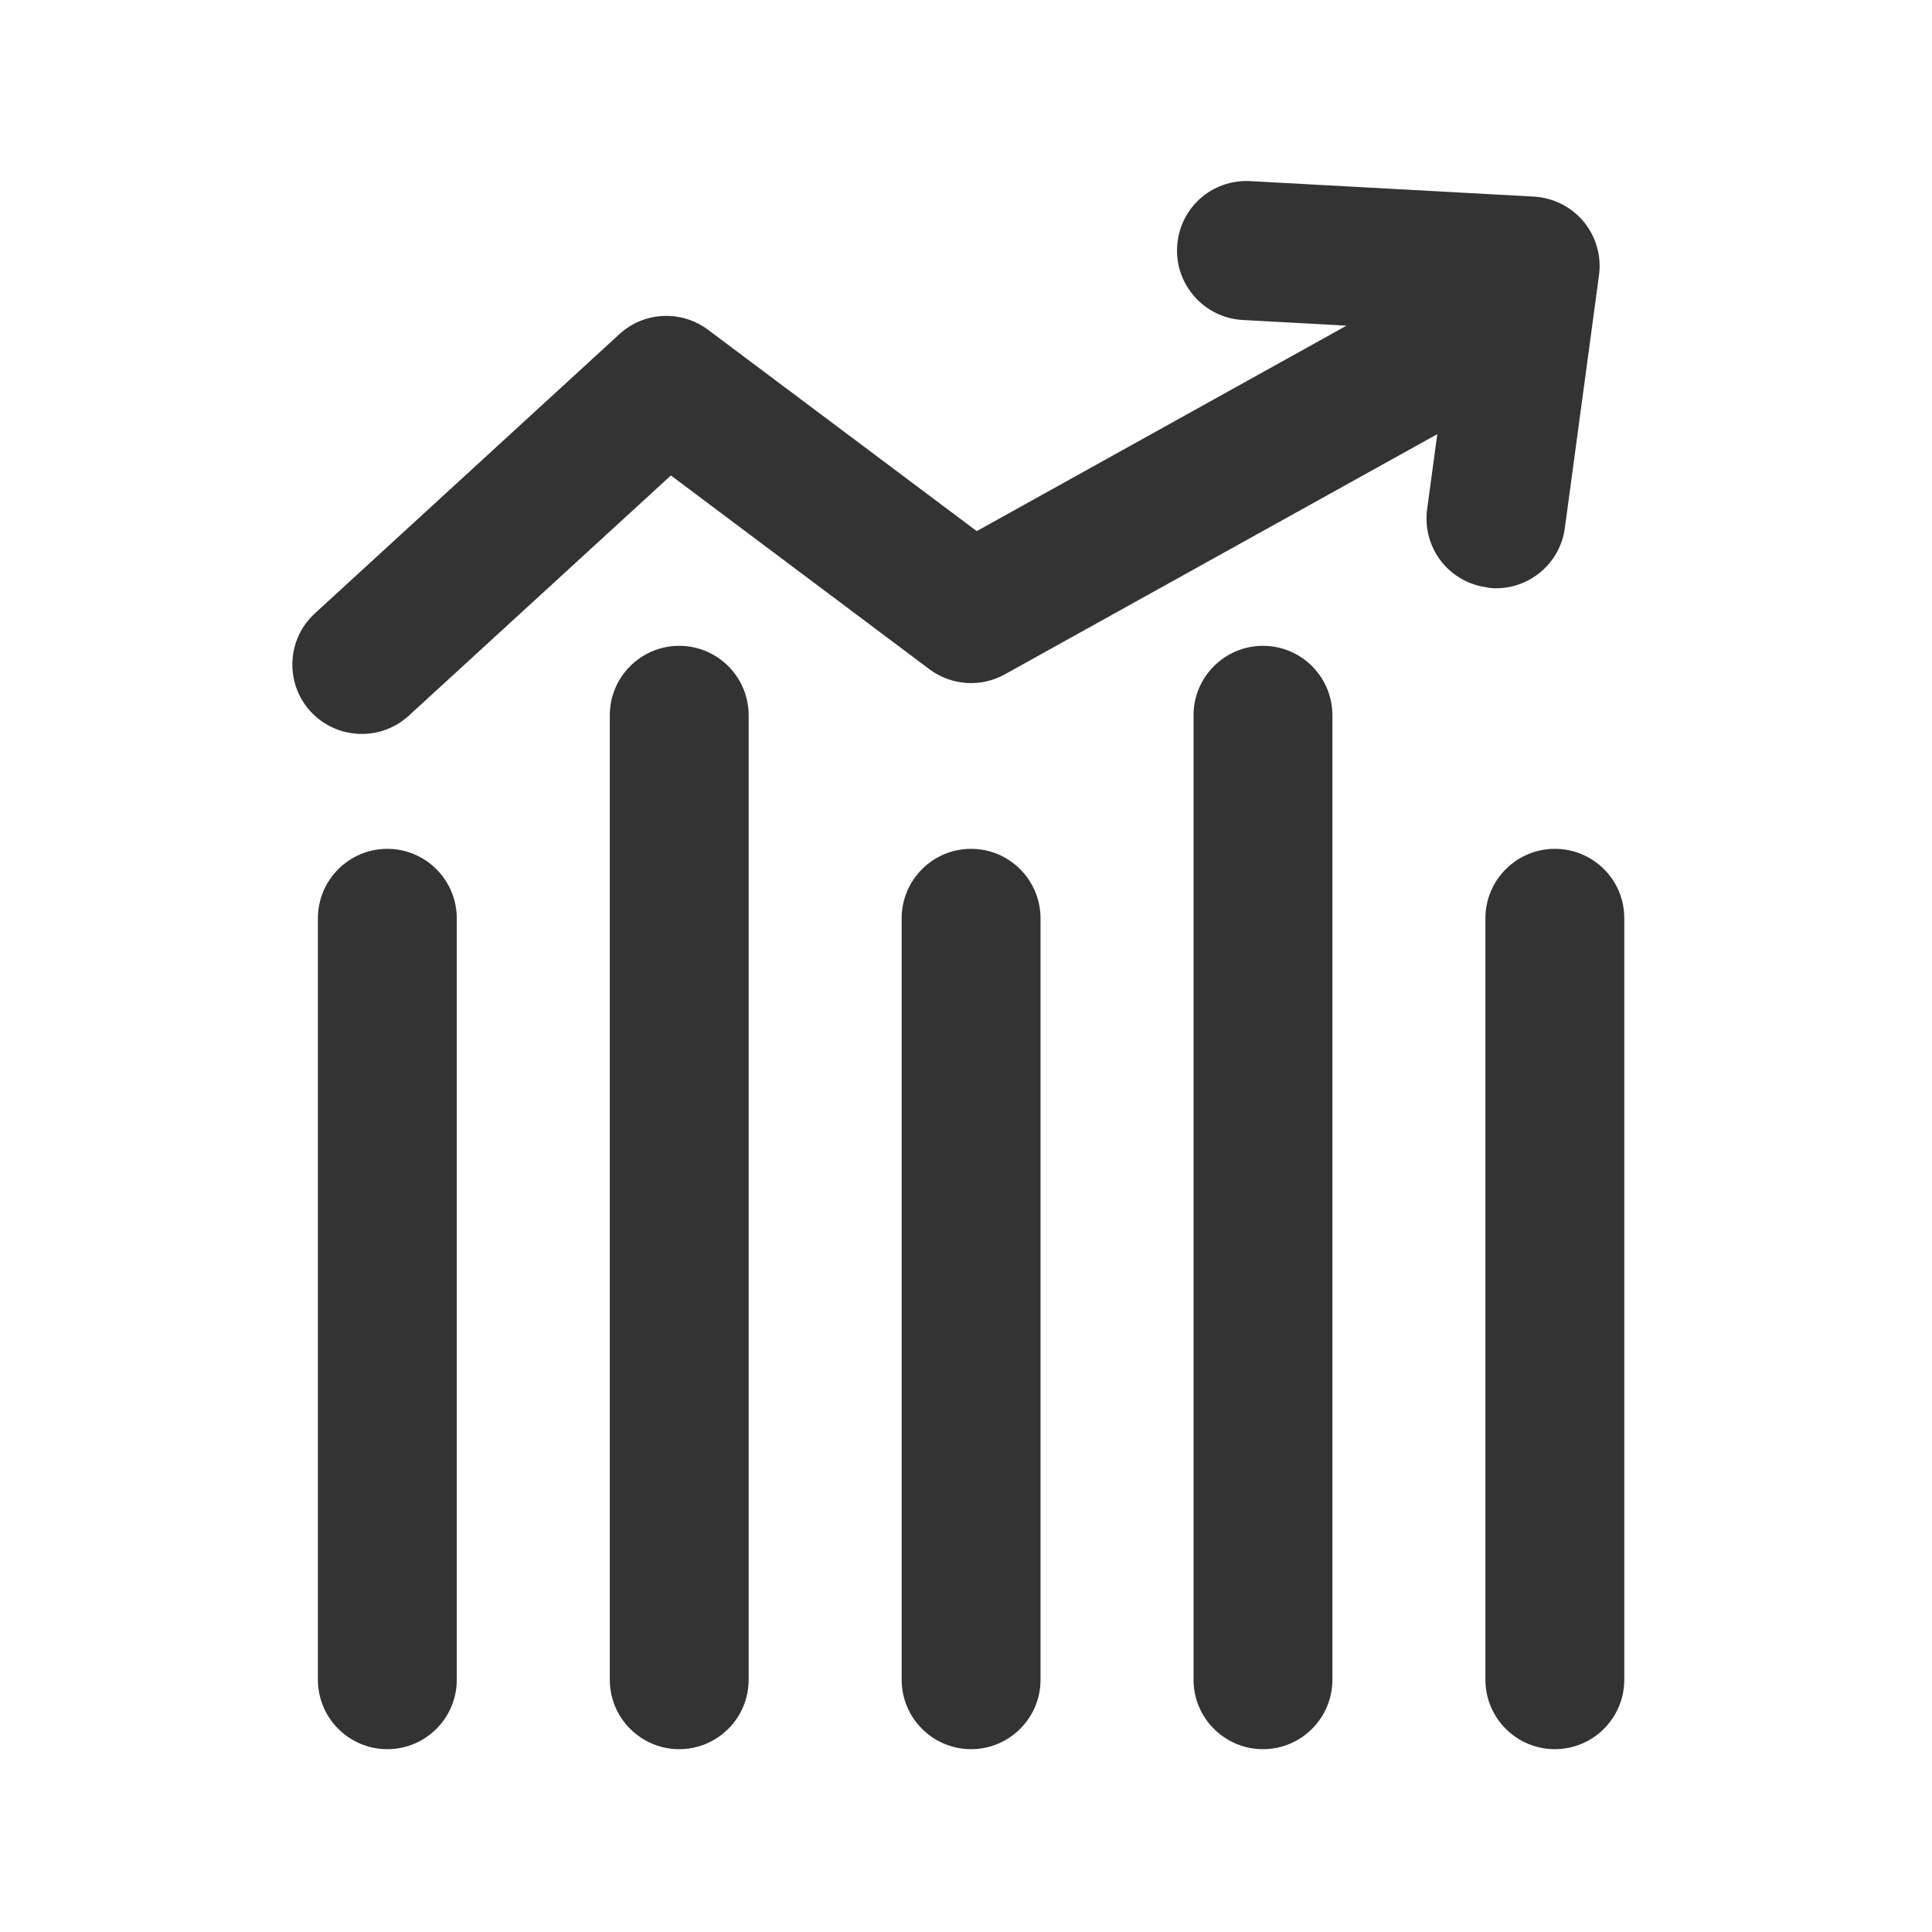 <?xml version="1.0" standalone="no"?><!DOCTYPE svg PUBLIC "-//W3C//DTD SVG 1.1//EN" "http://www.w3.org/Graphics/SVG/1.1/DTD/svg11.dtd"><svg class="icon" width="200px" height="200.00px" viewBox="0 0 1024 1024" version="1.1" xmlns="http://www.w3.org/2000/svg"><path fill="#333333" d="M205.3 449.9c-20.3 0-36.8 16.5-36.8 36.8v403.6c0 20.3 16.5 36.8 36.8 36.8s36.8-16.5 36.8-36.8V486.8c0-20.4-16.5-36.9-36.8-36.9zM360 342.3c-20.3 0-36.8 16.5-36.8 36.8v511.2c0 20.3 16.5 36.8 36.8 36.8 20.3 0 36.8-16.5 36.8-36.8V379.1c0-20.3-16.5-36.8-36.8-36.8zM514.7 449.9c-20.3 0-36.8 16.5-36.8 36.8v403.6c0 20.3 16.5 36.8 36.8 36.8s36.8-16.5 36.8-36.8V486.8c0-20.4-16.5-36.9-36.8-36.9zM669.4 342.3c-20.3 0-36.8 16.5-36.8 36.8v511.2c0 20.3 16.5 36.8 36.8 36.8s36.8-16.5 36.8-36.8V379.1c0-20.3-16.5-36.8-36.8-36.8zM824.1 449.9c-20.3 0-36.8 16.5-36.8 36.8v403.6c0 20.3 16.5 36.8 36.8 36.8s36.8-16.5 36.8-36.8V486.8c0.1-20.4-16.4-36.9-36.8-36.9z"  /><path fill="#333333" d="M792.9 311.8c18.2 0 34-13.4 36.5-31.9l18.1-134c1.4-10.2-1.6-20.5-8.1-28.4-6.6-7.9-16.1-12.7-26.4-13.3L662.7 96c-20.6-1.1-37.7 14.5-38.8 34.8-1.1 20.3 14.5 37.7 34.8 38.8l55 3-196 108.9-142.4-106.7c-14.2-10.6-33.9-9.7-47 2.3l-161.4 148c-15 13.7-16 37-2.3 52 7.3 7.9 17.2 11.9 27.2 11.9 8.9 0 17.8-3.2 24.9-9.7L355.6 252l137 102.7c11.6 8.7 27.3 9.8 40 2.7l229.2-127.3-5.4 39.8c-2.7 20.2 11.4 38.7 31.6 41.4 1.6 0.4 3.3 0.5 4.9 0.5z"  /></svg>